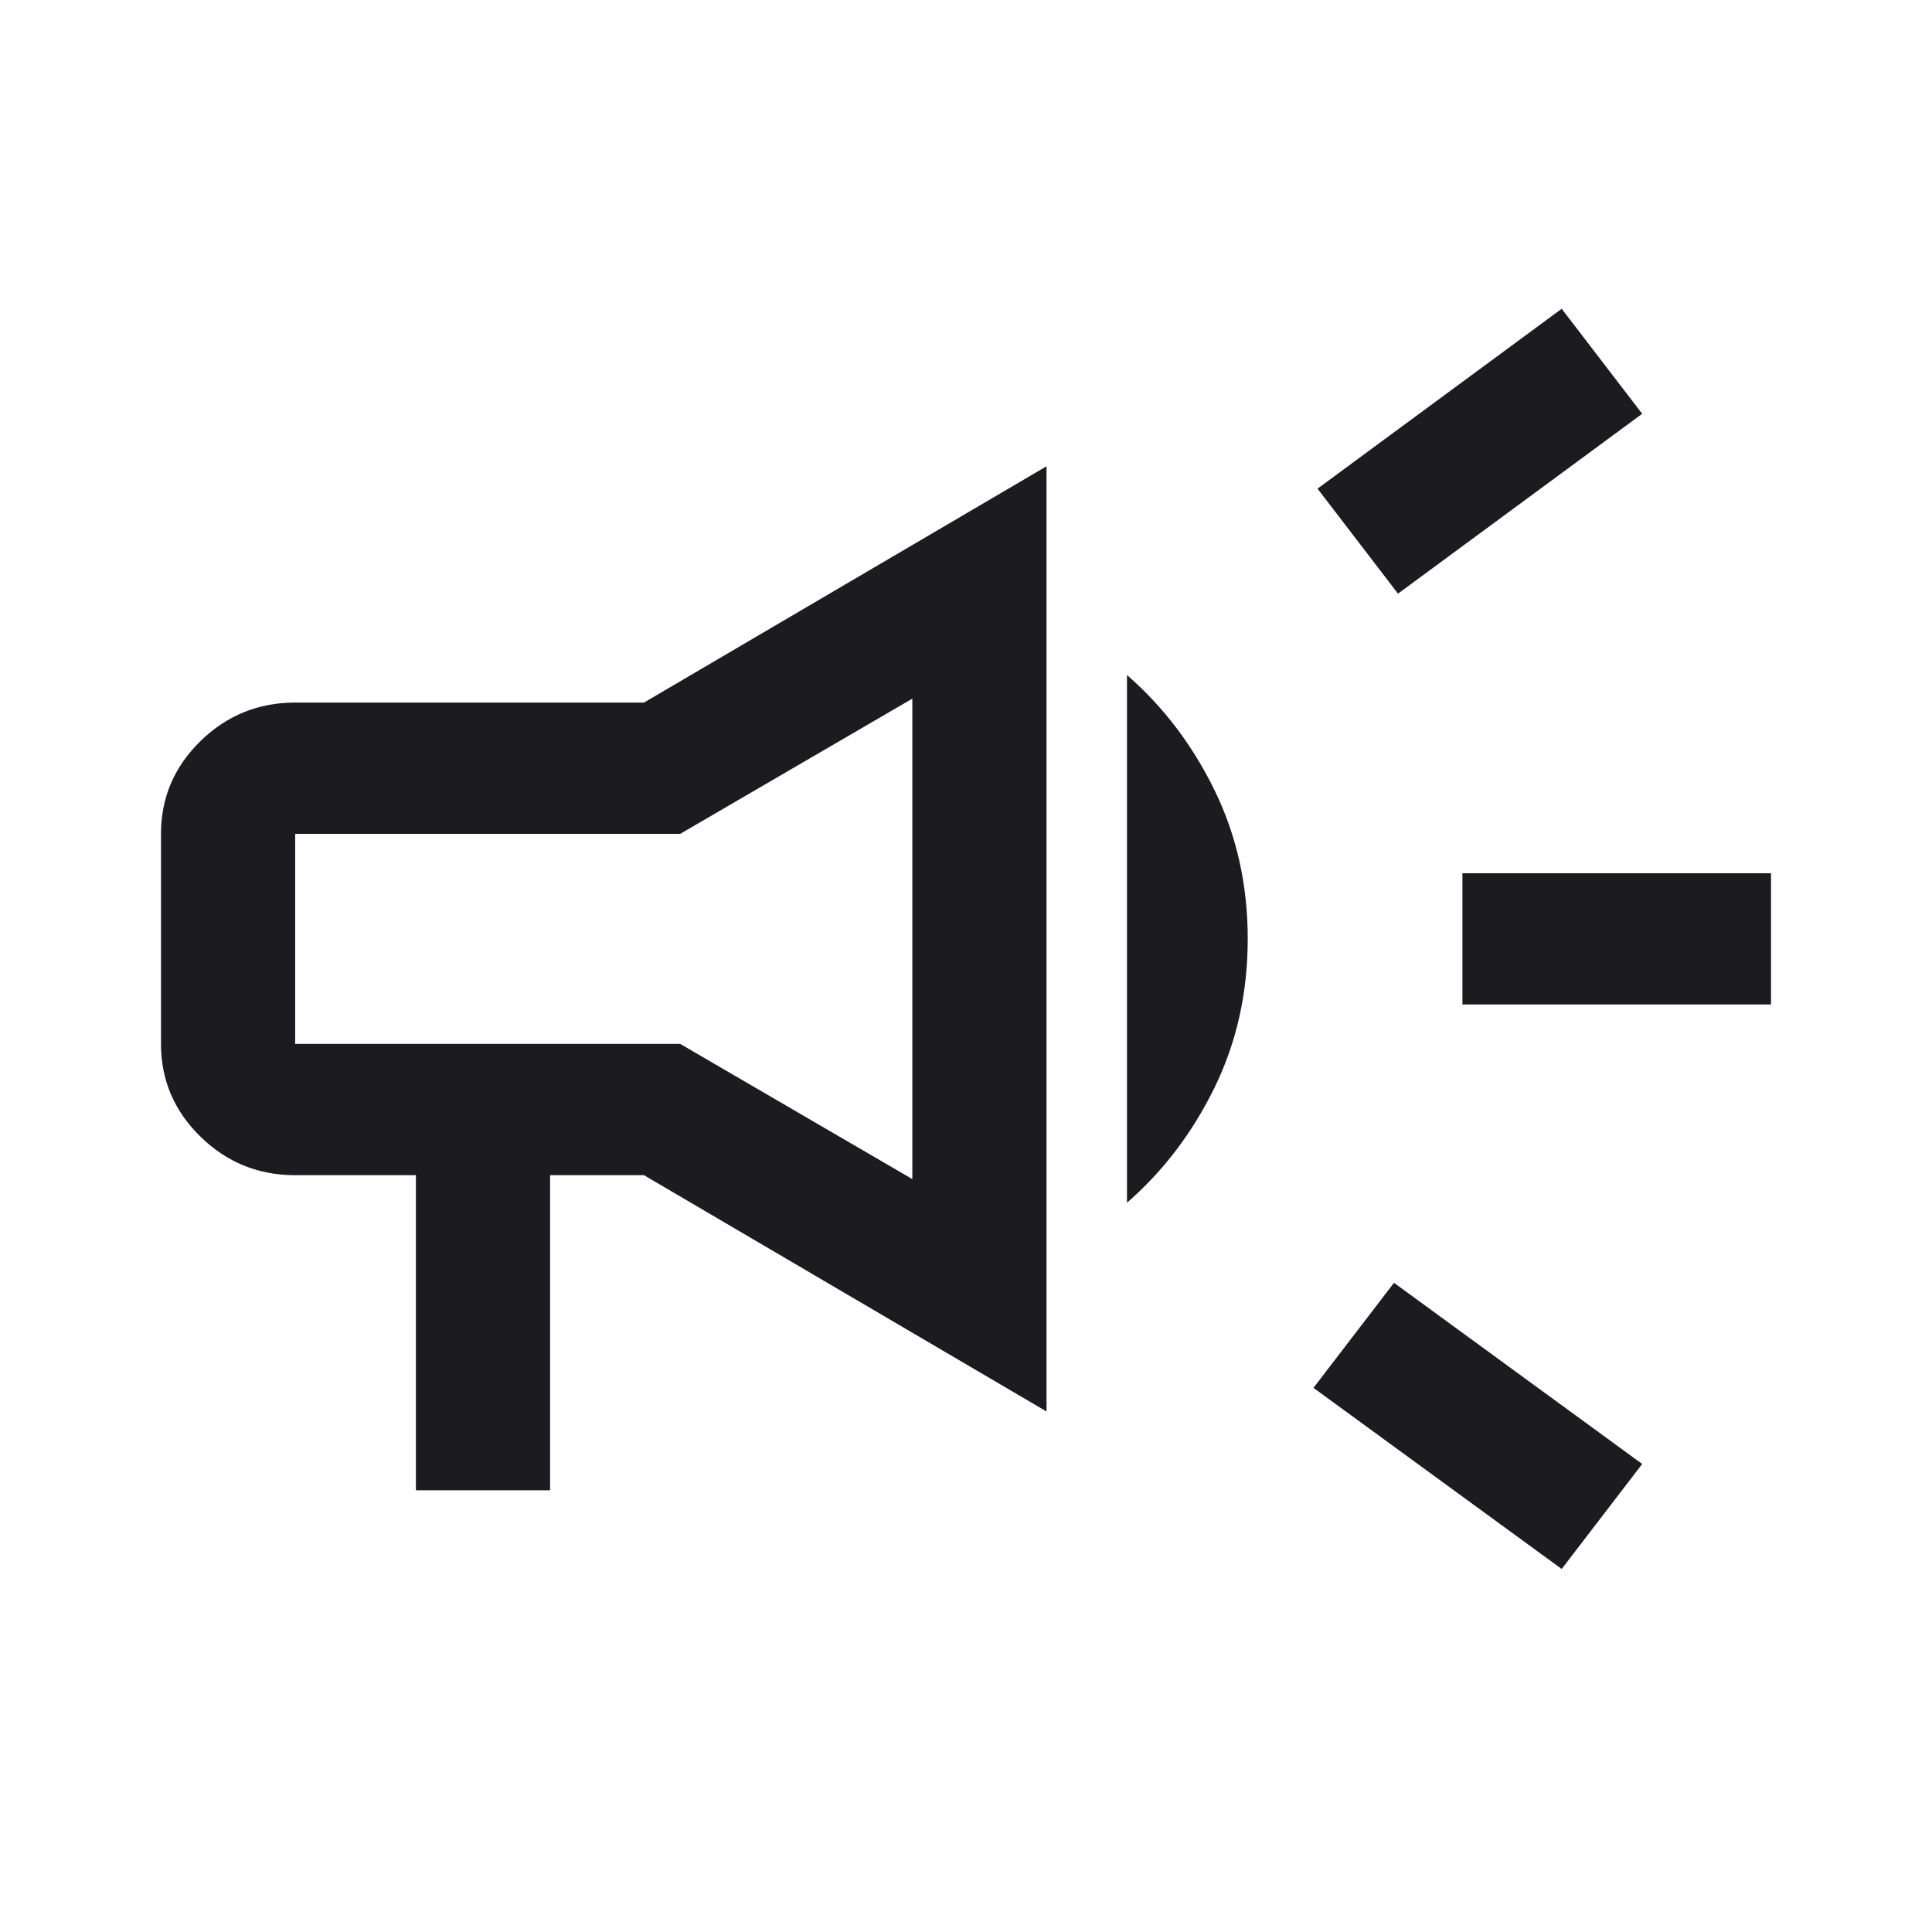 <svg width="40" height="40" viewBox="0 0 40 40" fill="none" xmlns="http://www.w3.org/2000/svg">
<mask id="mask0_235_5082" style="mask-type:alpha" maskUnits="userSpaceOnUse" x="0" y="0" width="40" height="40">
<rect width="40" height="40" fill="#D9D9D9"/>
</mask>
<g mask="url(#mask0_235_5082)">
<path d="M30.278 20.797V18.08H36.667V20.797H30.278ZM32.333 32.484L27.194 28.734L28.861 26.559L34 30.31L32.333 32.484ZM28.944 12.291L27.278 10.117L32.333 6.393L34 8.567L28.944 12.291ZM8.611 30.854V24.331H6.111C5.347 24.331 4.693 24.065 4.149 23.532C3.605 23 3.333 22.36 3.333 21.613V17.264C3.333 16.517 3.605 15.877 4.149 15.345C4.693 14.813 5.347 14.546 6.111 14.546H13.333L21.667 9.654V29.223L13.333 24.331H11.389V30.854H8.611ZM18.889 24.412V14.465L14.083 17.264H6.111V21.613H14.083L18.889 24.412ZM23.333 24.901V13.976C24.083 14.628 24.687 15.423 25.146 16.361C25.604 17.298 25.833 18.324 25.833 19.439C25.833 20.553 25.604 21.579 25.146 22.517C24.687 23.454 24.083 24.249 23.333 24.901Z" fill="#1C1B1F"/>
</g>
</svg>

